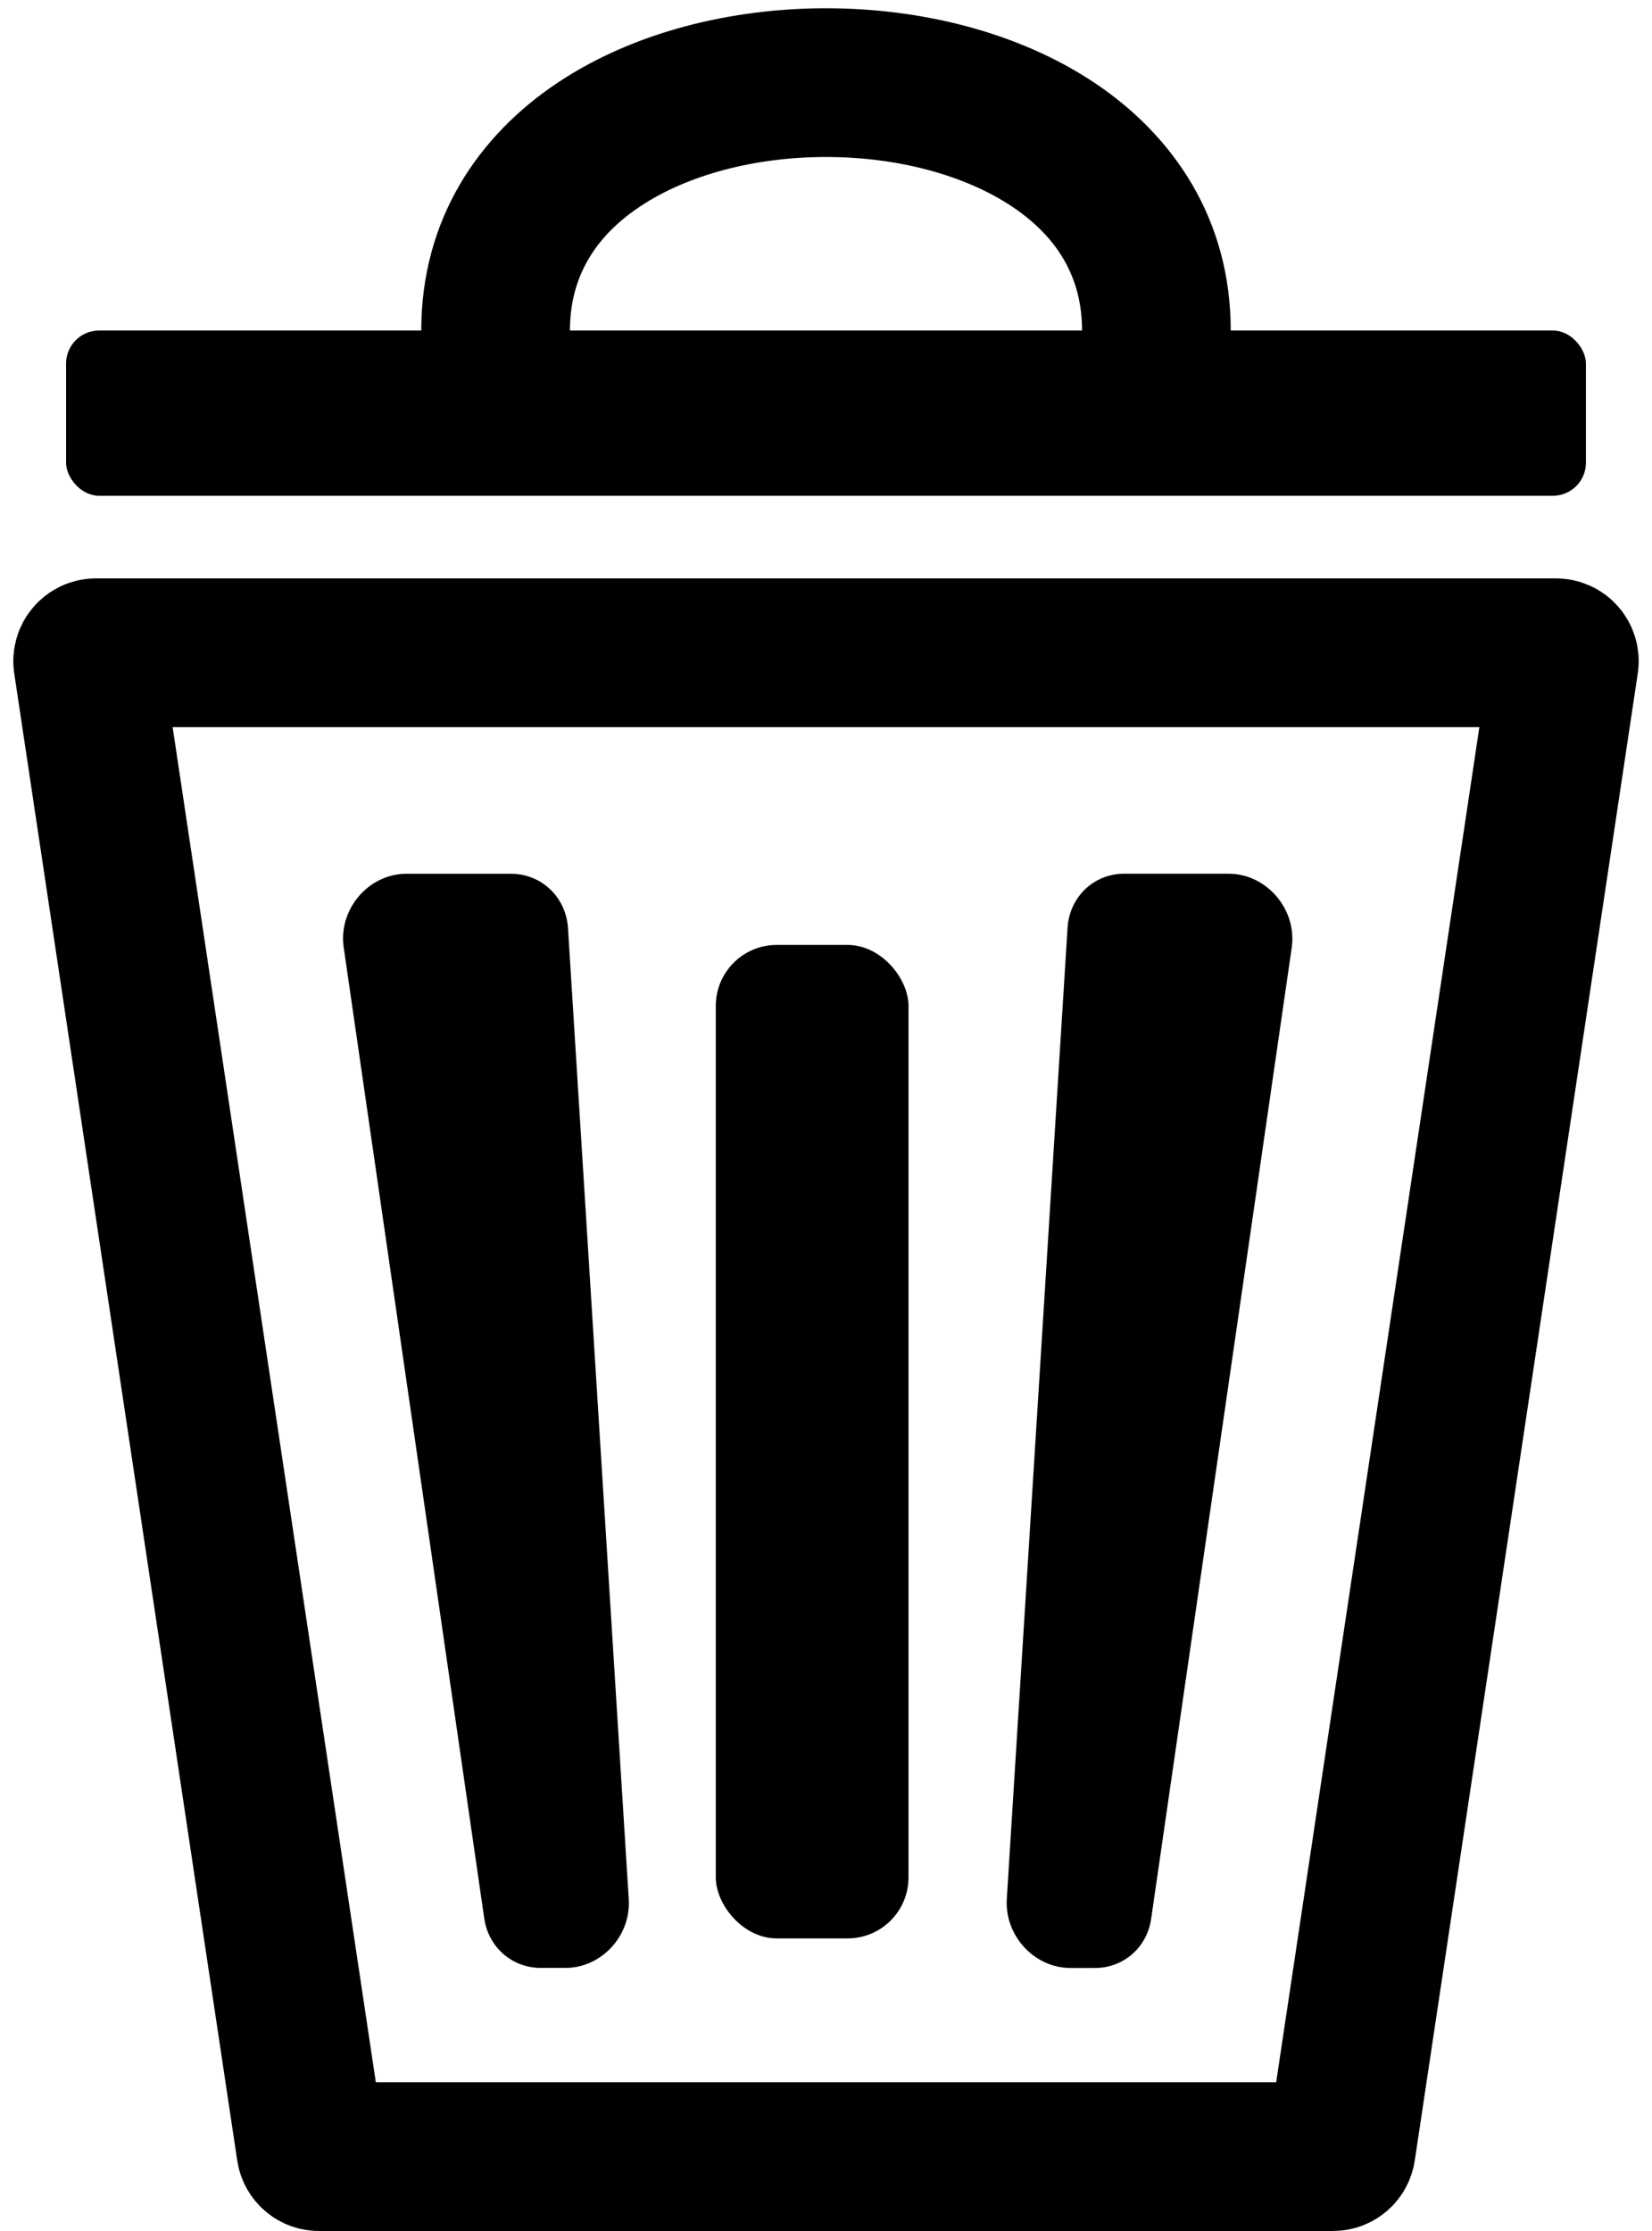 <svg width="100" height="135" viewBox="0 0 100 135" fill="none" xmlns="http://www.w3.org/2000/svg">
<path d="M5.311 40.074C5.266 39.772 5.5 39.5 5.806 39.5H94.194C94.5 39.5 94.734 39.772 94.689 40.074L81.189 130.074C81.152 130.319 80.942 130.5 80.694 130.5H19.306C19.058 130.5 18.848 130.319 18.811 130.074L5.311 40.074Z" stroke="black" stroke-width="9"/>
<path d="M21.17 57.273C20.869 55.192 22.532 53.241 24.609 53.241L30.928 53.241C32.584 53.241 33.909 54.506 34.014 56.189L37.692 114.951C37.818 116.95 36.194 118.712 34.226 118.712L32.737 118.712C31.182 118.712 29.904 117.594 29.678 116.035L21.17 57.273Z" fill="black" stroke="black" stroke-width="0.738"/>
<path d="M78.191 57.348C78.526 55.036 76.677 52.869 74.37 52.869L68.051 52.869C66.21 52.869 64.739 54.274 64.622 56.144L60.944 114.906C60.804 117.127 62.609 119.084 64.795 119.084L66.285 119.084C68.012 119.084 69.432 117.842 69.683 116.11L78.191 57.348Z" fill="black"/>
<rect x="43.329" y="57.178" width="11.665" height="60.117" rx="3.688" fill="black"/>
<rect x="4" y="20" width="92" height="10" rx="2" fill="black"/>
<path fill-rule="evenodd" clip-rule="evenodd" d="M38.746 12.494C36.033 14.303 34.5 16.746 34.5 20L25.5 20C25.5 13.254 28.967 8.197 33.754 5.006C38.408 1.903 44.333 0.5 50 0.5C55.667 0.5 61.592 1.903 66.246 5.006C71.033 8.197 74.5 13.254 74.5 20H65.5C65.5 16.746 63.967 14.303 61.254 12.494C58.408 10.597 54.333 9.5 50 9.5C45.667 9.5 41.592 10.597 38.746 12.494Z" fill="black"/>
</svg>
